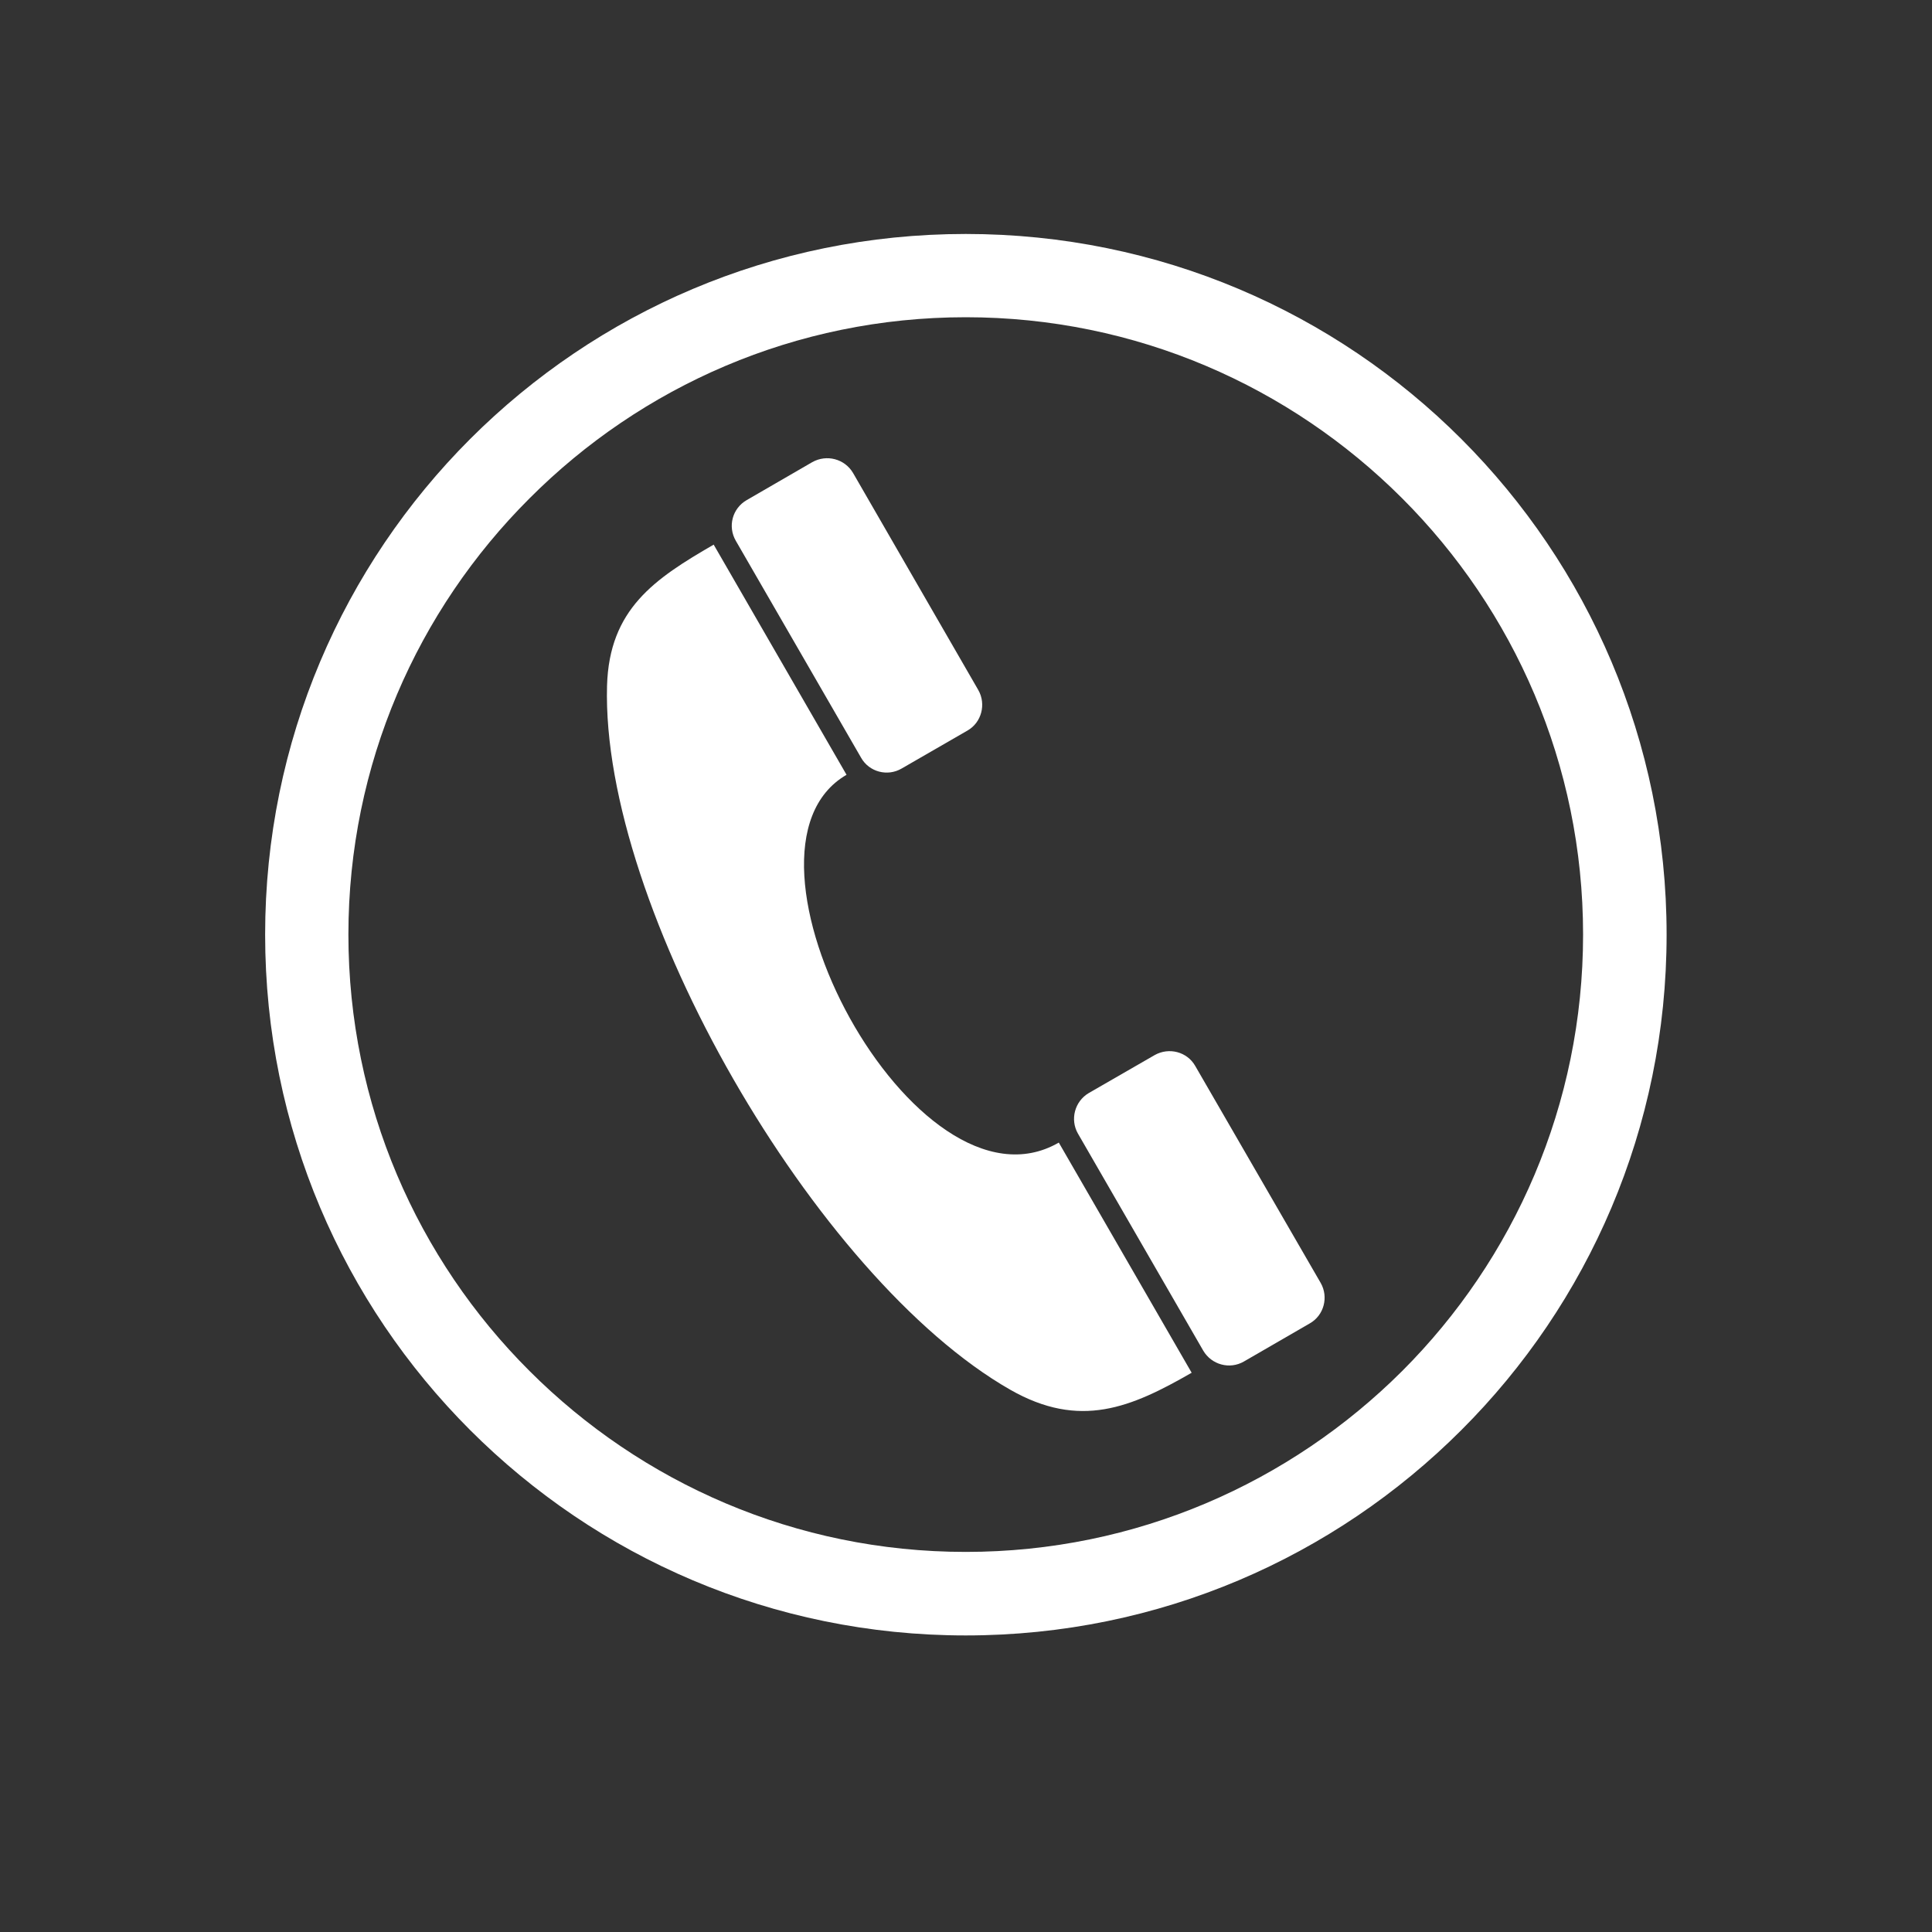 <svg xmlns="http://www.w3.org/2000/svg" xmlns:xlink="http://www.w3.org/1999/xlink" width="40" zoomAndPan="magnify" viewBox="0 0 30 30" height="40" preserveAspectRatio="xMidYMid meet" version="1.0"><rect x="0" y="0" width="30" height="30" fill="#333333" stroke="none"/><defs><clipPath id="97af95c42d"><path d="M 4.113 3.629 L 25.887 3.629 L 25.887 25.402 L 4.113 25.402 Z M 4.113 3.629 " clip-rule="nonzero"/></clipPath></defs><path fill="#ffffff" d="M 13.145 12.031 C 11.113 13.207 14.215 19.027 16.441 17.742 L 18.504 21.316 C 17.566 21.855 16.77 22.199 15.684 21.578 C 12.66 19.848 9.332 14.086 9.426 10.648 C 9.461 9.457 10.164 8.988 11.082 8.457 Z M 13.145 12.031 " fill-opacity="1" fill-rule="evenodd"/><path fill="#ffffff" d="M 14 11.934 C 13.781 12.062 13.496 11.988 13.371 11.766 L 11.426 8.398 C 11.297 8.176 11.371 7.895 11.594 7.766 L 12.613 7.176 C 12.836 7.051 13.117 7.125 13.246 7.344 L 15.191 10.715 C 15.316 10.934 15.242 11.219 15.023 11.344 Z M 14 11.934 " fill-opacity="1" fill-rule="evenodd"/><path fill="#ffffff" d="M 19.316 21.141 C 19.094 21.27 18.812 21.191 18.684 20.973 L 16.738 17.602 C 16.613 17.383 16.688 17.102 16.906 16.973 L 17.93 16.383 C 18.152 16.258 18.434 16.332 18.559 16.551 L 20.508 19.922 C 20.633 20.141 20.559 20.426 20.336 20.551 Z M 19.316 21.141 " fill-opacity="1" fill-rule="evenodd"/><g clip-path="url(#97af95c42d)"><path fill="#ffffff" d="M 14.996 3.629 L 14.996 3.633 C 18.004 3.633 20.723 4.848 22.691 6.816 C 24.66 8.785 25.879 11.508 25.879 14.512 C 25.879 17.52 24.66 20.242 22.691 22.207 C 20.723 24.176 18.004 25.395 14.996 25.395 C 11.988 25.395 9.27 24.176 7.301 22.207 C 5.332 20.238 4.117 17.52 4.117 14.512 L 4.113 14.512 L 4.117 14.512 C 4.117 11.508 5.332 8.785 7.301 6.816 C 9.27 4.848 11.988 3.633 14.996 3.633 Z M 14.996 4.926 L 14.996 4.93 L 14.996 4.926 C 12.352 4.926 9.957 6 8.223 7.738 C 6.484 9.473 5.41 11.867 5.41 14.512 L 5.414 14.512 L 5.41 14.512 C 5.41 17.156 6.484 19.555 8.223 21.289 C 9.957 23.023 12.352 24.098 14.996 24.098 L 14.996 24.094 L 14.996 24.098 C 17.641 24.098 20.035 23.023 21.773 21.289 C 23.508 19.555 24.582 17.156 24.582 14.512 L 24.578 14.512 L 24.582 14.512 C 24.582 11.867 23.508 9.473 21.773 7.738 C 20.035 6 17.641 4.926 14.996 4.926 Z M 14.996 4.926 " fill-opacity="1" fill-rule="nonzero"/></g></svg>